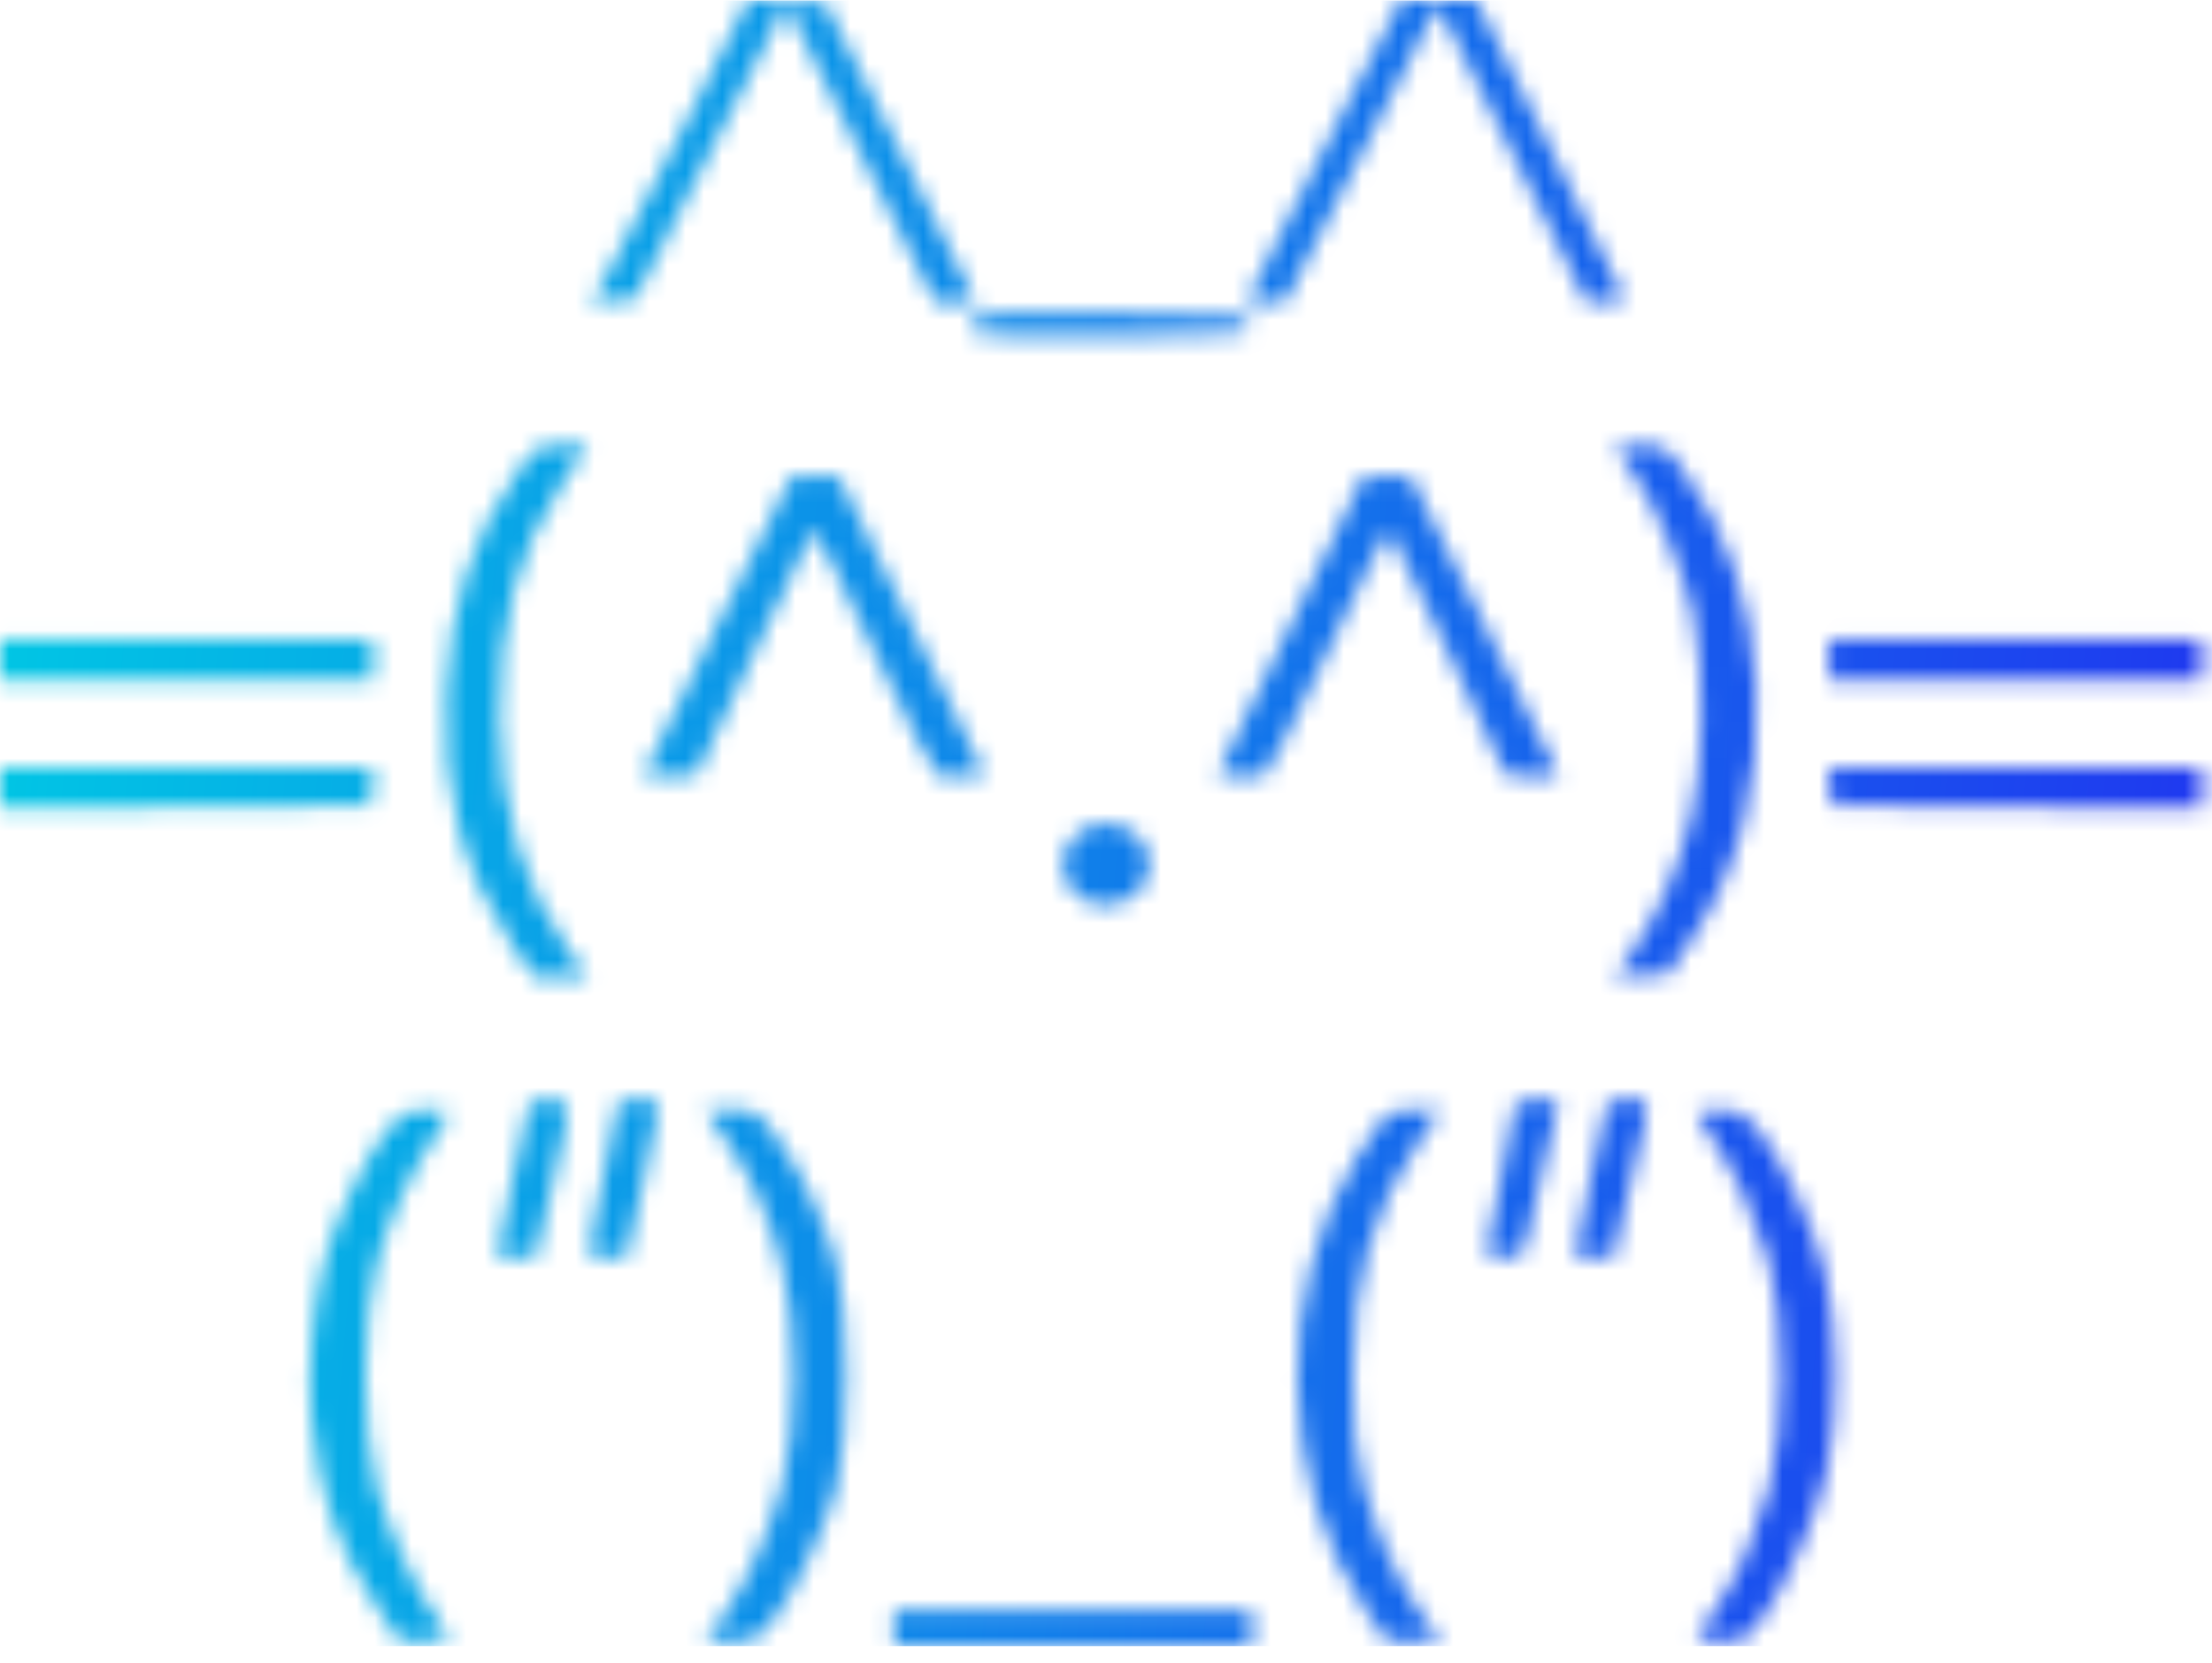 <svg width="121" height="91" viewBox="0 0 121 91" fill="none" xmlns="http://www.w3.org/2000/svg">
<mask id="mask0" mask-type="alpha" maskUnits="userSpaceOnUse" x="0" y="0" width="121" height="91">
<path d="M37.337 7.075C35.353 10.962 33.425 14.681 33.034 15.352L32.335 16.555L33.537 16.471L34.711 16.387L38.847 8.305L42.983 0.224L47.063 8.361L51.143 16.527H52.261H53.379L49.271 8.333L45.135 0.168L43.039 0.084L40.915 0L37.337 7.075Z" fill="white"/>
<path d="M73.976 5.118C72.523 7.943 70.622 11.662 69.756 13.367L68.191 16.527H69.225H70.287L74.479 8.39L78.643 0.253L82.723 8.39L86.776 16.527H87.81C88.397 16.527 88.872 16.471 88.872 16.387C88.872 16.304 87.055 12.585 84.82 8.138L80.767 0.029H78.699H76.631L73.976 5.118Z" fill="white"/>
<path d="M53.183 17.533C53.1 17.757 53.156 18.093 53.295 18.233C53.435 18.372 56.537 18.456 60.953 18.428C68.107 18.344 68.331 18.316 68.331 17.785C68.331 17.254 68.107 17.226 60.841 17.142C54.245 17.086 53.351 17.142 53.183 17.533Z" fill="white"/>
<path d="M28.422 25.671C25.879 29.194 24.622 32.997 24.398 37.947C24.146 43.316 25.32 47.678 28.003 51.677L29.205 53.438H30.658H32.139L31.161 52.096C28.646 48.573 27.36 44.294 27.332 39.317C27.305 33.892 28.283 30.257 30.77 26.426L32.139 24.356H30.77C29.456 24.356 29.345 24.412 28.422 25.671Z" fill="white"/>
<path d="M88.481 24.692C88.592 24.888 88.984 25.447 89.347 25.923C90.465 27.433 92.17 31.431 92.617 33.641C93.26 36.717 93.204 41.806 92.505 44.686C91.862 47.343 90.772 49.888 89.347 51.985L88.341 53.467L89.794 53.383L91.247 53.299L92.561 51.342C95.132 47.511 96.334 42.757 96.054 37.556C95.803 32.941 94.461 29.027 92.03 25.671C91.108 24.413 90.996 24.357 89.682 24.357C88.62 24.357 88.341 24.441 88.481 24.692Z" fill="white"/>
<path d="M39.266 34.144C37.03 38.59 35.213 42.309 35.213 42.393C35.213 42.505 35.856 42.533 36.639 42.477L38.092 42.393L41.222 35.766C42.927 32.103 44.408 29.055 44.492 28.971C44.548 28.887 46.057 31.851 47.79 35.57C49.55 39.289 51.115 42.365 51.311 42.449C51.479 42.505 52.149 42.533 52.736 42.477L53.854 42.393L49.858 34.2L45.861 26.035H44.604H43.318L39.266 34.144Z" fill="white"/>
<path d="M70.595 34.2L66.598 42.393L67.716 42.477C68.303 42.533 68.974 42.505 69.141 42.449C69.337 42.365 70.902 39.289 72.663 35.57C74.395 31.851 75.904 28.887 75.988 28.971C76.072 29.055 77.525 32.103 79.258 35.766L82.36 42.393L83.814 42.477C84.596 42.533 85.239 42.505 85.239 42.393C85.239 42.309 83.422 38.59 81.186 34.144L77.134 26.035H75.849H74.591L70.595 34.2Z" fill="white"/>
<path d="M0 36.101V37.22H10.201H20.401V36.101V34.983H10.201H0V36.101Z" fill="white"/>
<path d="M100.051 36.101V37.22H110.251H120.452V36.101V34.983H110.251H100.051V36.101Z" fill="white"/>
<path d="M0 43.092V44.211L10.145 44.155L20.262 44.071L20.346 43.008L20.429 41.974H10.229H0V43.092Z" fill="white"/>
<path d="M100.107 43.008L100.191 44.071L110.335 44.155L120.452 44.211V43.092V41.974H110.224H100.023L100.107 43.008Z" fill="white"/>
<path d="M58.829 45.749C57.376 47.175 58.41 49.524 60.506 49.524C61.791 49.524 62.881 48.518 62.881 47.287C62.881 46.057 61.791 45.05 60.506 45.05C59.807 45.05 59.276 45.274 58.829 45.749Z" fill="white"/>
<path d="M28.926 60.486C28.842 60.682 28.422 62.639 27.975 64.82L27.193 68.819H28.255H29.289L30.155 65.1C31.329 59.927 31.357 60.318 30.099 60.206C29.429 60.151 29.009 60.234 28.926 60.486Z" fill="white"/>
<path d="M33.816 60.262C33.816 60.318 33.509 61.856 33.145 63.673C32 69.462 32 68.819 33.201 68.819H34.263L35.158 64.82C35.661 62.639 36.052 60.681 36.052 60.486C36.052 60.29 35.633 60.15 34.934 60.15C34.319 60.15 33.816 60.206 33.816 60.262Z" fill="white"/>
<path d="M82.863 60.486C82.696 60.962 81.326 68.176 81.326 68.54C81.326 68.707 81.745 68.819 82.276 68.819C82.947 68.819 83.282 68.68 83.394 68.316C83.646 67.449 85.239 60.654 85.239 60.402C85.239 60.011 83.003 60.095 82.863 60.486Z" fill="white"/>
<path d="M87.894 60.43C87.81 60.57 87.363 62.528 86.944 64.765L86.161 68.819H87.223H88.257L89.012 65.52C89.431 63.73 89.85 61.856 89.99 61.353C90.102 60.878 90.13 60.402 90.046 60.319C89.794 60.039 88.09 60.123 87.894 60.43Z" fill="white"/>
<path d="M21.24 61.745C20.094 63.115 18.305 66.834 17.747 68.959C17.076 71.588 16.768 75.307 17.048 77.768C17.523 81.962 18.473 84.703 20.597 87.891L21.855 89.792H23.224C23.979 89.792 24.594 89.708 24.594 89.624C24.594 89.54 24.286 89.065 23.923 88.59C22.805 87.108 21.24 83.696 20.625 81.431C19.787 78.411 19.787 72.147 20.625 69.071C21.24 66.806 22.47 64.121 23.783 62.192C24.23 61.549 24.594 60.962 24.594 60.878C24.594 60.794 24.035 60.71 23.364 60.71C22.274 60.71 22.023 60.85 21.24 61.745Z" fill="white"/>
<path d="M39.685 62.36C41.138 64.485 42.06 66.526 42.787 69.267C43.625 72.399 43.625 78.103 42.787 81.263C42.06 83.92 40.859 86.576 39.545 88.45L38.567 89.792H39.936C41.194 89.792 41.39 89.708 42.2 88.757C43.318 87.387 45.106 83.724 45.749 81.403C46.448 78.83 46.448 71.672 45.749 69.099C45.079 66.75 43.625 63.73 42.34 62.024C41.39 60.766 41.278 60.71 39.936 60.71H38.567L39.685 62.36Z" fill="white"/>
<path d="M75.681 61.185C75.429 61.465 74.814 62.388 74.284 63.227C69.728 70.469 69.896 80.956 74.675 88.058L75.876 89.792H77.33H78.811L77.833 88.45C76.491 86.576 75.29 83.92 74.591 81.263C74.116 79.501 74.004 78.215 74.004 75.251C74.004 69.826 75.038 66.247 77.693 62.36L78.811 60.71H77.469C76.519 60.71 75.96 60.85 75.681 61.185Z" fill="white"/>
<path d="M92.785 60.878C92.785 60.962 93.148 61.549 93.595 62.192C94.881 64.094 96.082 66.694 96.753 69.015C97.647 72.147 97.647 78.355 96.753 81.459C95.999 84.171 95.104 86.185 93.791 88.086C93.232 88.897 92.785 89.624 92.785 89.68C92.785 89.736 93.4 89.792 94.126 89.792C95.412 89.792 95.523 89.736 96.39 88.534C97.731 86.688 99.352 82.969 99.911 80.564C100.61 77.544 100.554 72.455 99.799 69.518C99.129 66.946 97.396 63.282 96.138 61.745C95.356 60.85 95.104 60.71 94.014 60.71C93.344 60.71 92.785 60.794 92.785 60.878Z" fill="white"/>
<path d="M48.907 89.093V90.071H58.689H68.47V89.093V88.114H58.689H48.907V89.093Z" fill="white"/>
</mask>
<g mask="url(#mask0)">
<rect y="0.028" width="121.637" height="90.043" fill="url(#paint0_linear)"/>
</g>
<defs>
<linearGradient id="paint0_linear" x1="0" y1="0.028" x2="127.053" y2="11.644" gradientUnits="userSpaceOnUse">
<stop stop-color="#00C9E4"/>
<stop offset="1" stop-color="#2035F0"/>
</linearGradient>
</defs>
</svg>
